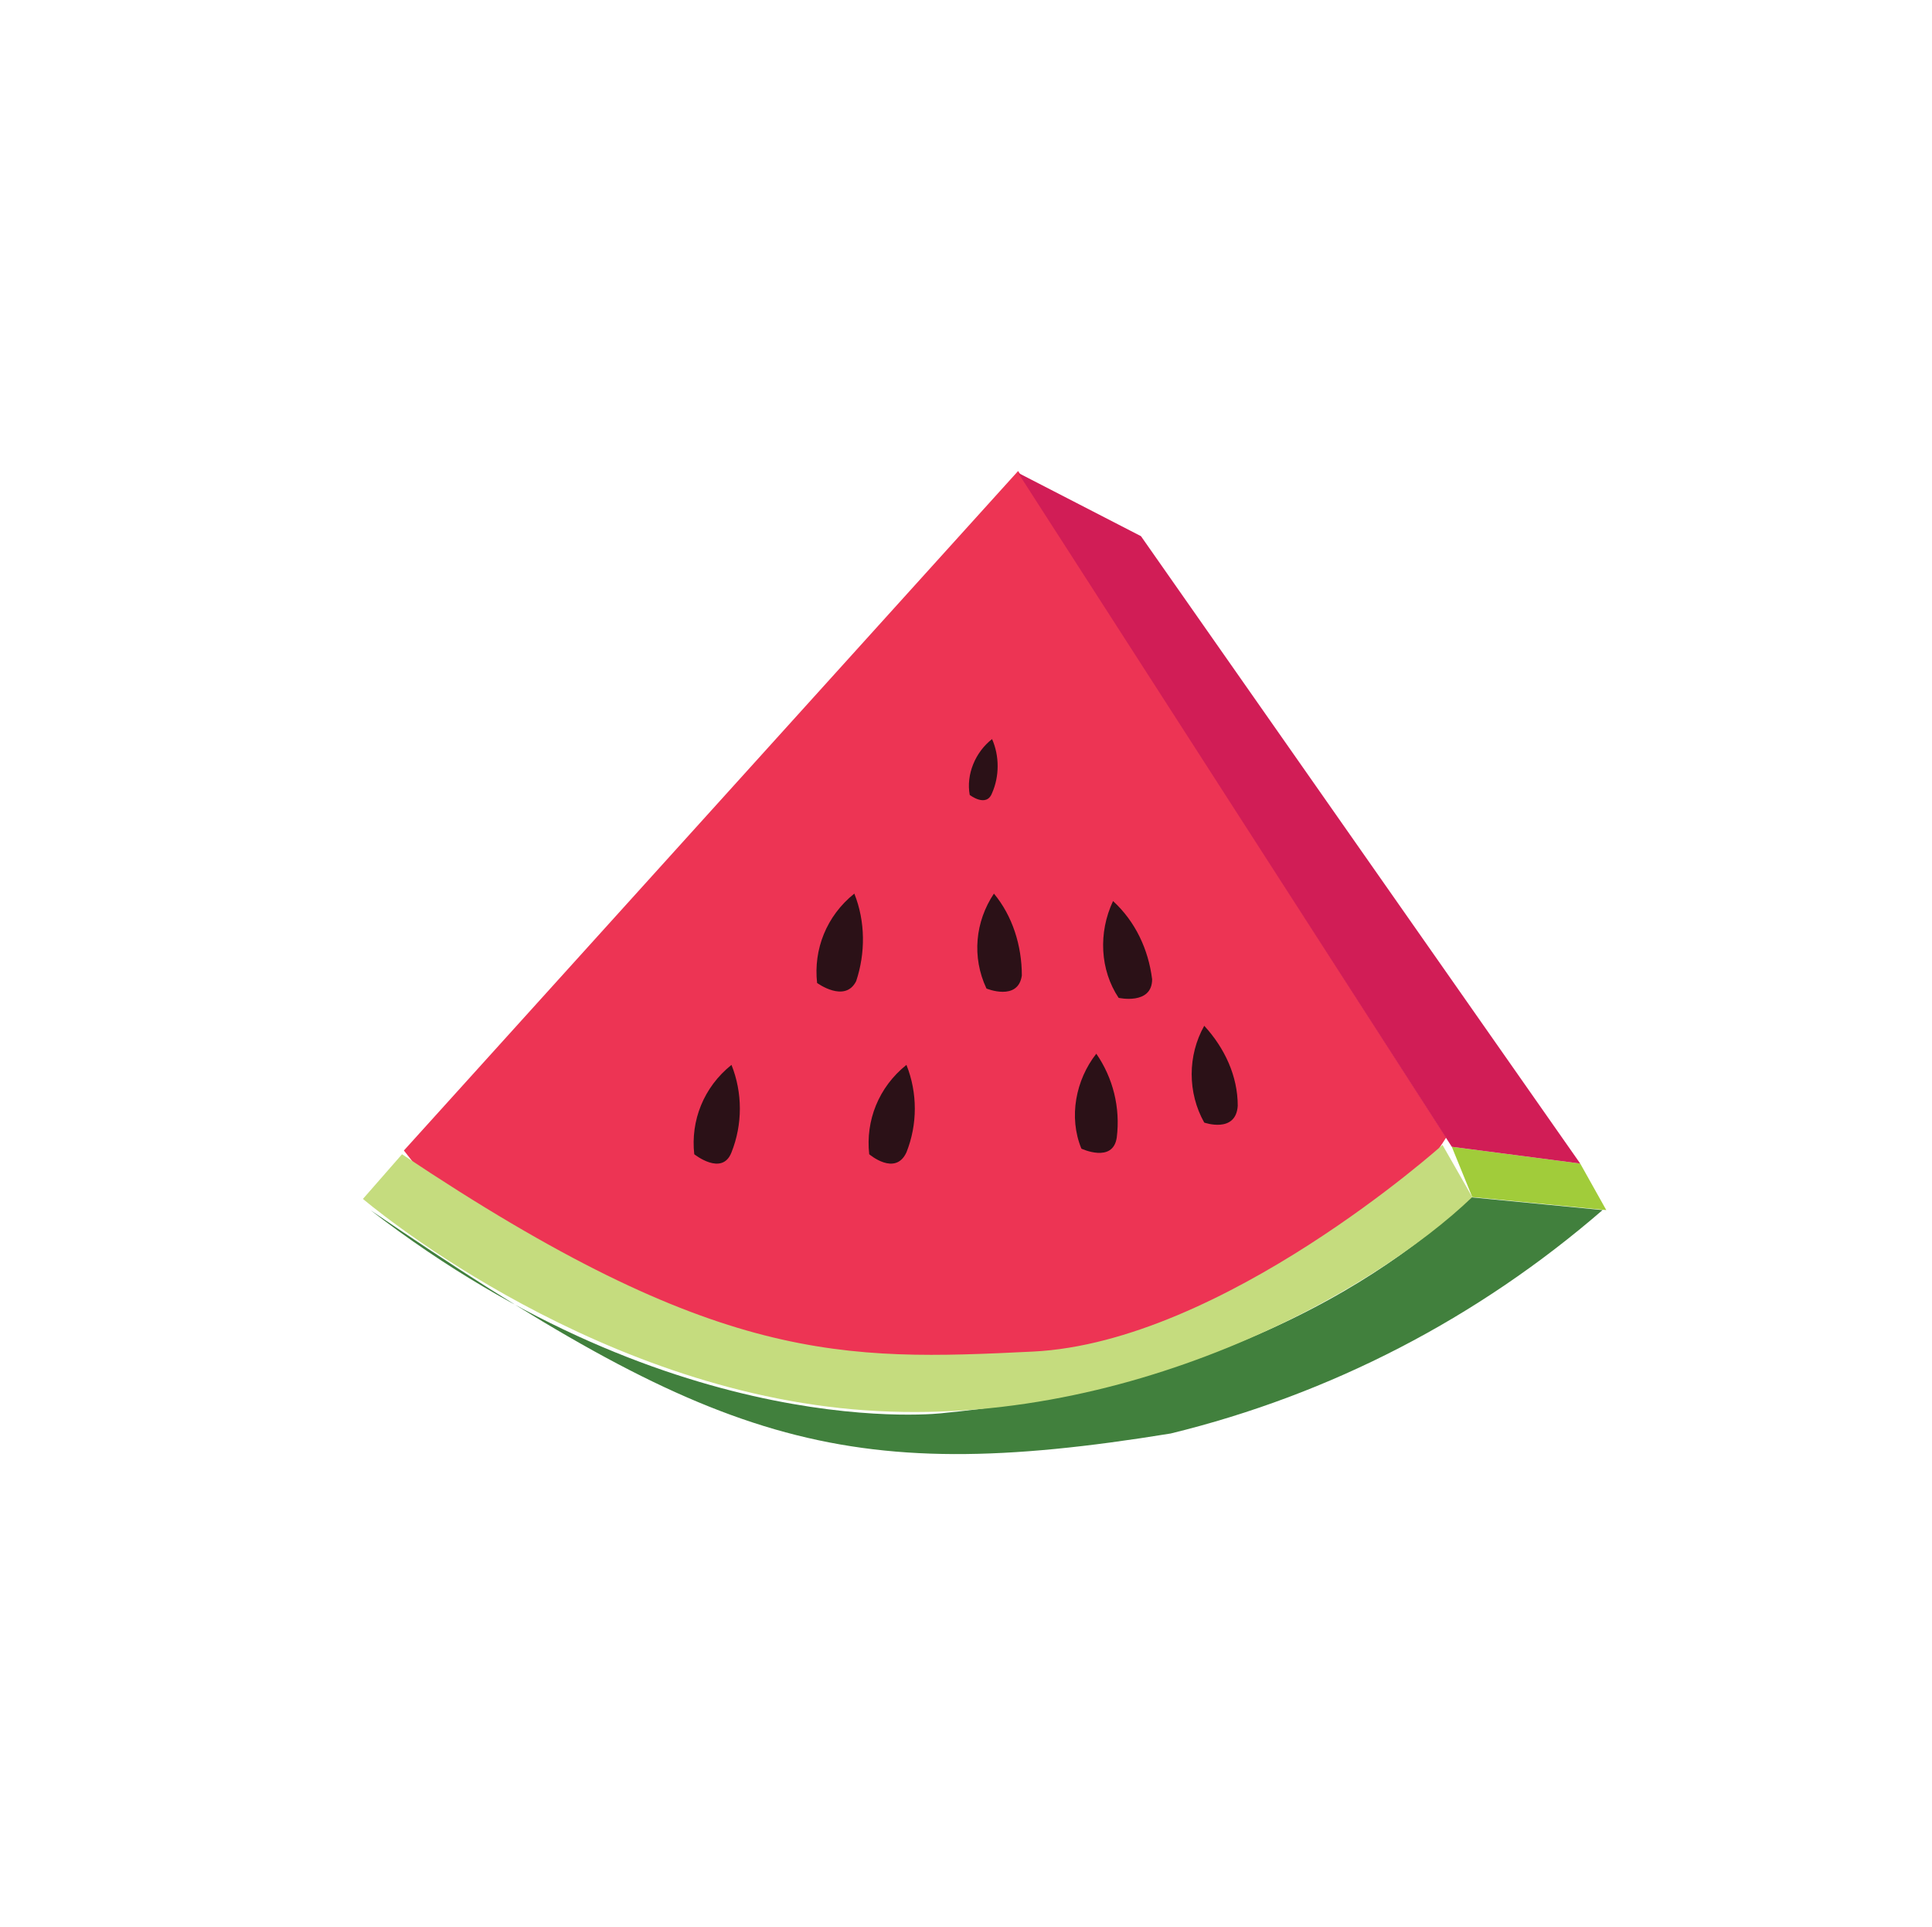 <?xml version="1.0" encoding="utf-8"?>
<!-- Generator: Adobe Illustrator 23.0.1, SVG Export Plug-In . SVG Version: 6.00 Build 0)  -->
<svg version="1.1" id="Layer_1" xmlns="http://www.w3.org/2000/svg" xmlns:xlink="http://www.w3.org/1999/xlink" x="0px" y="0px"
	 viewBox="0 0 103.8 103.5" style="enable-background:new 0 0 103.8 103.5;" xml:space="preserve">
<style type="text/css">
	.st0{fill:#A1CC3A;}
	.st1{fill:#41803D;}
	.st2{fill:#ED3454;}
	.st3{fill:#C5DC7E;}
	.st4{fill:#2B1117;}
	.st5{fill:#D11D56;}
</style>
<title>btn-food-07</title>
<g>
	<polygon class="st0" points="78,61.6 79.1,64.3 86.3,65 84.9,62.5 	"/>
	<path class="st1" d="M19.9,65c18.4,12.5,25.2,14.9,43,12c8.6-2.1,16.5-6.2,23.2-12l-7.2-0.7c0,0-8.6,9.7-28.2,11.6
		C50.8,75.9,36.4,77.7,19.9,65z"/>
	<path class="st2" d="M21.7,61.8l33-36.5l23,35.8c0,0-4.3,6.9-8.1,7.7s-19,11.5-33.6,2.9S26.1,67.3,21.7,61.8z"/>
	<path class="st3" d="M21.6,62l-2.1,2.4c0,0,11.7,10,26.3,11.3s28-6.3,33.3-11.4l-1.6-2.8c0,0-11.8,10.6-22,11.1S38.5,73.3,21.6,62z
		"/>
	<path class="st4" d="M52.1,42.7c-0.2-1.1,0.3-2.3,1.2-3c0.4,0.9,0.4,2,0,2.9C53,43.4,52.1,42.7,52.1,42.7z"/>
	<path class="st4" d="M46.7,62c-0.2-1.8,0.5-3.6,2-4.8c0.6,1.5,0.6,3.2,0,4.7C48.1,63.2,46.7,62,46.7,62z"/>
	<path class="st4" d="M43.9,52.8c-0.2-1.8,0.5-3.6,2-4.8c0.6,1.5,0.6,3.2,0.1,4.7C45.4,53.9,43.9,52.8,43.9,52.8z"/>
	<path class="st4" d="M53,53.1c-0.8-1.7-0.6-3.6,0.4-5.1c1,1.2,1.5,2.8,1.5,4.4C54.7,53.8,53,53.1,53,53.1z"/>
	<path class="st4" d="M60.1,53.6c-1-1.5-1.1-3.5-0.3-5.2c1.2,1.1,1.9,2.6,2.1,4.2C61.9,54,60.1,53.6,60.1,53.6z"/>
	<path class="st4" d="M58.1,61.7c-0.7-1.7-0.3-3.7,0.8-5.1c0.9,1.3,1.3,2.9,1.1,4.5C59.8,62.5,58.1,61.7,58.1,61.7z"/>
	<path class="st4" d="M37.3,62c-0.2-1.8,0.5-3.6,2-4.8c0.6,1.5,0.6,3.2,0,4.7C38.8,63.2,37.3,62,37.3,62z"/>
	<polygon class="st5" points="54.7,25.4 61.3,28.8 84.9,62.5 78,61.6 	"/>
	<path class="st4" d="M64.7,60.3c-0.9-1.6-0.9-3.6,0-5.2c1.1,1.2,1.8,2.7,1.8,4.3C66.4,60.9,64.7,60.3,64.7,60.3z"/>
</g>
</svg>
